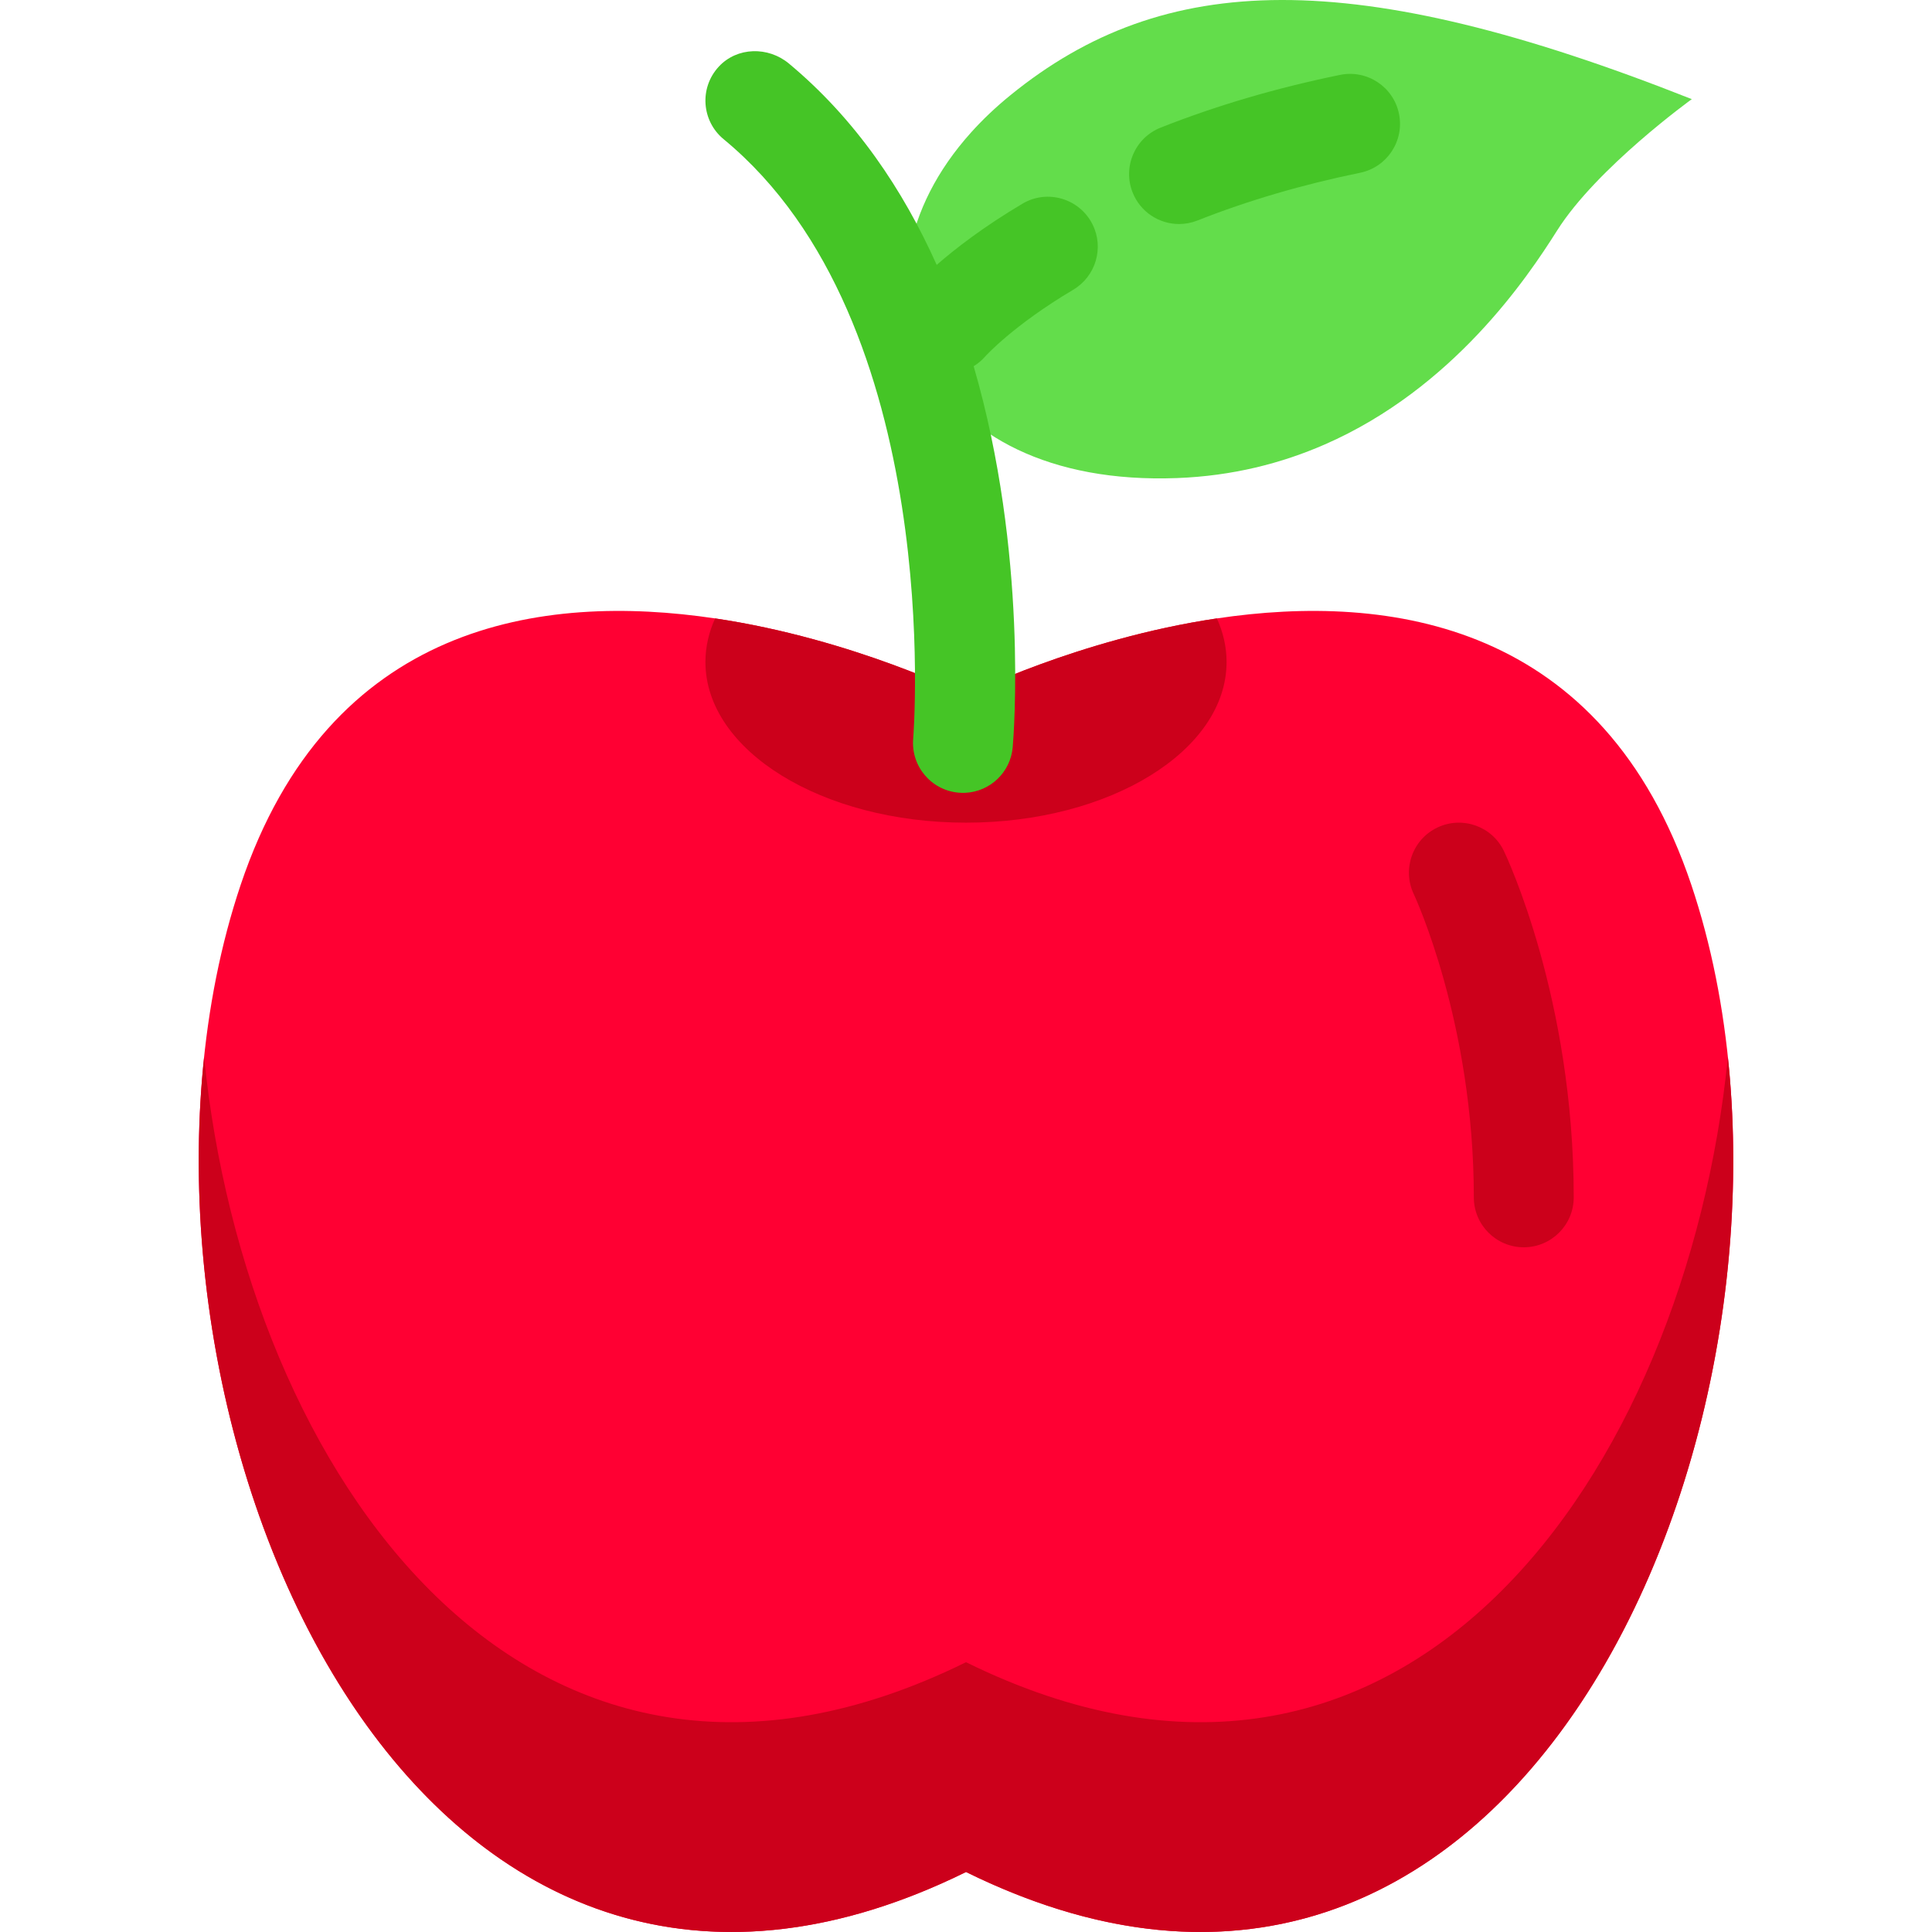 <!-- icon666.com - MILLIONS vector ICONS FREE --><svg version="1.1" id="Layer_1" xmlns="http://www.w3.org/2000/svg" xmlns:xlink="http://www.w3.org/1999/xlink" x="0px" y="0px" viewBox="0 0 511.999 511.999" style="enable-background:new 0 0 511.999 511.999;" xml:space="preserve"><path style="fill: rgb(255, 0, 51);" d="M256.006,496.099C102.489,571.686,21.607,360.016,63.769,234.523 c23.391-69.617,79.982-77.467,125.744-70.636c36.734,5.454,66.493,20.373,66.493,20.373s29.745-14.906,66.479-20.373 c45.763-6.831,102.353,1.019,125.744,70.636C490.392,360.016,409.51,571.686,256.006,496.099z" fill="#FF0435"></path><g><path style="fill: rgb(204, 0, 27);" d="M325.054,175.43c0,23.51-30.91,42.585-69.048,42.585s-69.061-19.075-69.061-42.585 c0-3.998,0.9-7.863,2.568-11.543c36.734,5.454,66.493,20.373,66.493,20.373s29.745-14.906,66.479-20.373 C324.153,167.567,325.054,171.434,325.054,175.43z" fill="#E60020"></path><path style="fill: rgb(204, 0, 27);" d="M256.006,496.099C119.95,563.081,40.947,404.455,54.092,280.153 c11.04,110.071,85.648,217.6,201.914,160.348c116.253,57.253,190.86-50.277,201.9-160.348 C471.051,404.455,392.049,563.081,256.006,496.099z" fill="#E60020"></path></g><path style="fill: rgb(99, 221, 75);" d="M412.63,61.119c-7.891,12.506-27.546,41.795-61.533,56.661c0,0,0,0-0.008,0.001 c-11.407,4.992-24.425,8.356-39.161,8.912c-67.734,2.559-91.05-51.068-54.568-91.61c3.046-3.386,6.512-6.685,10.403-9.847 c40.742-33.127,90.774-34.516,180.583,1.04C448.346,26.277,423.17,44.42,412.63,61.119z" fill="#83E26F"></path><path style="fill: rgb(69, 197, 38);" d="M312.465,59.369c1.622,0,3.27-0.3,4.869-0.933c13.317-5.27,27.815-9.526,43.095-12.649 c7.163-1.463,11.783-8.458,10.32-15.62s-8.458-11.778-15.62-10.32c-16.793,3.431-32.787,8.133-47.539,13.972 c-6.798,2.69-10.127,10.384-7.436,17.181C302.211,56.199,307.193,59.369,312.465,59.369z" fill="#56BA3E"></path><path style="fill: rgb(204, 0, 27);" d="M380.903,219.312c-6.587,3.151-9.372,11.049-6.238,17.64c0.159,0.335,15.913,33.994,15.913,80.354 c0,7.31,5.928,13.238,13.238,13.238c7.31,0,13.238-5.928,13.238-13.238c0-52.694-17.761-90.23-18.517-91.803 C395.375,218.924,387.482,216.164,380.903,219.312z" fill="#E60020"></path><path style="fill: rgb(69, 197, 38);" d="M270.991,53.967c-10.348,6.13-17.86,11.963-22.759,16.231c-8.877-19.831-21.43-38.598-39.157-53.356 c-5.498-4.576-13.751-4.425-18.603,0.83c-5.202,5.635-4.544,14.399,1.292,19.21c58.888,48.54,50.332,157.765,50.239,158.864 c-0.626,7.279,4.766,13.689,12.045,14.32c0.606,0.052,1.207,0.064,1.8,0.034c6.513-0.315,11.954-5.404,12.532-12.079 c0.274-3.168,4.108-51.345-10.352-100.97c1.129-0.691,2.175-1.563,3.09-2.618c0.086-0.098,7.437-8.239,23.273-17.633 c5.978-3.546,8.248-11.077,5.157-17.302l0,0C286.135,52.628,277.59,50.058,270.991,53.967z" fill="#56BA3E"></path></svg>
